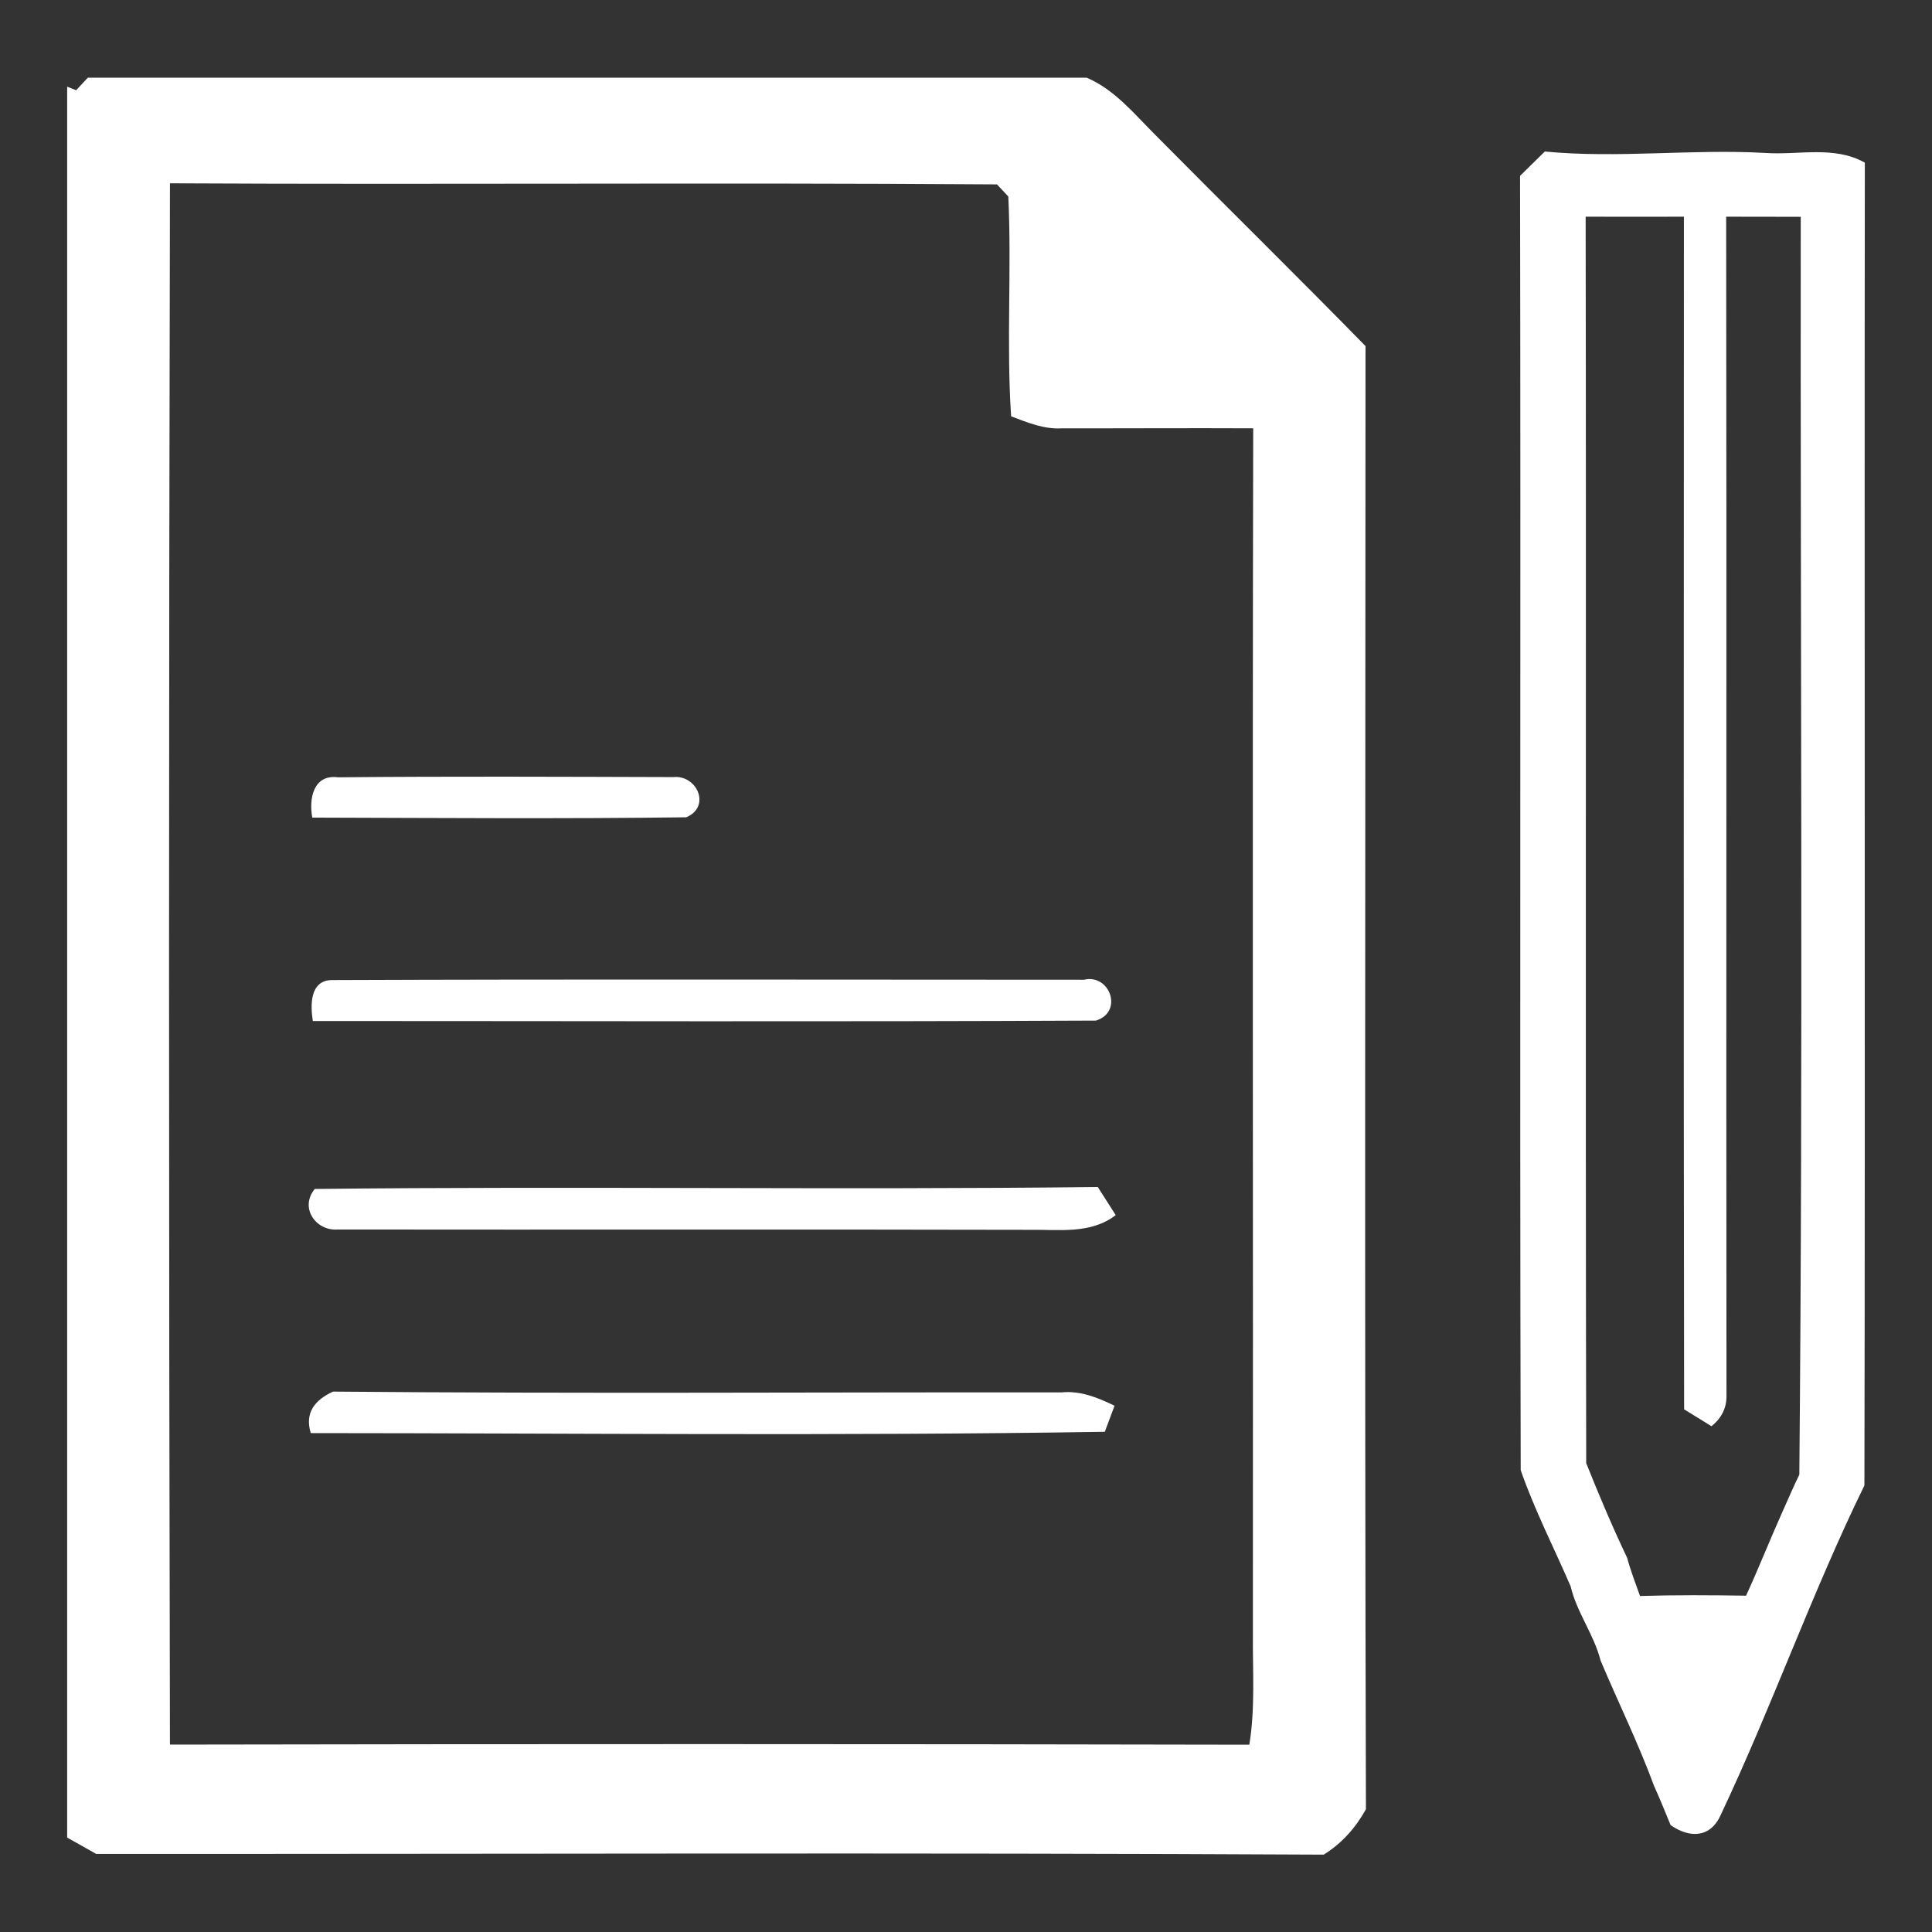 <?xml version="1.0" encoding="utf-8"?>
<!-- Generator: Adobe Illustrator 16.0.0, SVG Export Plug-In . SVG Version: 6.00 Build 0)  -->
<!DOCTYPE svg PUBLIC "-//W3C//DTD SVG 1.1//EN" "http://www.w3.org/Graphics/SVG/1.1/DTD/svg11.dtd">
<svg version="1.1" id="图层_1" xmlns="http://www.w3.org/2000/svg" xmlns:xlink="http://www.w3.org/1999/xlink" x="0px" y="0px"
	 width="167px" height="167px" viewBox="0 0 167 167" enable-background="new 0 0 167 167" xml:space="preserve">
<rect x="0" y="0" width="167" height="167" fill="#333333" stroke="none"/>
<g id="_x23_ffffffff_1_">
	<path fill="#FFFFFF" d="M7.59,6.717h86.349c2.42,1.037,4.093,3.12,5.914,4.933c6.035,6.101,12.174,12.126,18.181,18.264
		c-0.009,42.152-0.084,84.313,0.036,126.475c-0.887,1.597-2.092,2.962-3.652,3.924c-35.369-0.187-70.739-0.048-106.108-0.065
		c-0.841-0.468-1.672-0.935-2.504-1.411V7.492L6.581,7.8C6.833,7.529,7.337,6.988,7.59,6.717 M14.69,150.801
		c31.1-0.057,62.2-0.057,93.3,0.009c0.522-3.186,0.279-6.407,0.309-9.611c0.027-34.728-0.048-69.451,0.027-104.176
		c-5.503-0.027-11.014,0.01-16.525,0c-1.552,0.103-2.991-0.504-4.401-1.037c-0.42-6.325,0.057-12.678-0.243-19.001
		c-0.242-0.262-0.737-0.786-0.981-1.047c-23.822-0.168-47.663,0.028-71.485-0.094C14.587,60.826,14.587,105.817,14.69,150.801z"/>
	<path fill="#FFFFFF" d="M131.391,15.2c0.71-0.701,1.422-1.401,2.142-2.103c6.333,0.607,12.687-0.233,19.028,0.122
		c2.887,0.206,5.979-0.654,8.633,0.841c-0.048,38.117,0.038,76.224-0.036,114.338c-4.532,9.268-7.971,19.059-12.379,28.393
		c-0.889,2.083-2.691,2.138-4.374,0.971c-0.467-1.147-0.934-2.288-1.438-3.409c-1.354-3.68-3.093-7.204-4.615-10.817
		c-0.57-2.252-2.056-4.148-2.589-6.418c-1.438-3.335-3.138-6.634-4.315-10.043C131.354,89.787,131.466,52.494,131.391,15.2
		 M137.062,18.73c0.057,35.921-0.026,71.832,0.048,107.742c1.103,2.758,2.261,5.506,3.54,8.186c0.3,1.12,0.719,2.195,1.111,3.298
		c3.057-0.093,6.111-0.075,9.166-0.027c1.101-2.393,2.065-4.841,3.14-7.24c0.494-1.075,0.943-2.168,1.465-3.223
		c0.328-36.229,0.084-72.486,0.122-108.725c-2.148,0-4.299,0-6.446-0.01c0.048,33.959-0.009,67.927,0.027,101.887
		c0.021,1.064-0.41,1.952-1.297,2.662c-0.599-0.365-1.775-1.094-2.365-1.458c-0.057-34.359-0.018-68.73-0.018-103.091
		C142.724,18.74,139.893,18.74,137.062,18.73z"/>
	<path fill="#FFFFFF" d="M26.994,70.673c-0.309-1.625,0.093-3.765,2.223-3.484c9.669-0.094,19.338-0.046,28.998-0.019
		c2.037-0.196,3.27,2.56,1.103,3.476C48.546,70.785,37.765,70.702,26.994,70.673z"/>
	<path fill="#FFFFFF" d="M28.637,84.715c21.684-0.084,43.385-0.028,65.068-0.028c2.233-0.532,3.428,2.794,1.027,3.531
		c-22.56,0.11-45.122,0.036-67.692,0.036C26.825,86.892,26.778,84.78,28.637,84.715z"/>
	<path fill="#FFFFFF" d="M27.208,102.772c22.552-0.253,45.122,0.094,67.683-0.168c0.383,0.606,1.158,1.821,1.55,2.429
		c-2.165,1.672-4.932,1.233-7.464,1.271c-19.925-0.048-39.853,0-59.779-0.027C27.301,106.426,25.872,104.398,27.208,102.772z"/>
	<path fill="#FFFFFF" d="M26.862,123.876c-0.551-1.803,0.402-2.886,1.925-3.587c20.992,0.187,41.983,0.047,62.984,0.066
		c1.625-0.159,3.131,0.455,4.568,1.157c-0.206,0.561-0.626,1.682-0.841,2.251C72.639,124.129,49.741,123.886,26.862,123.876z"/>
</g>
</svg>
